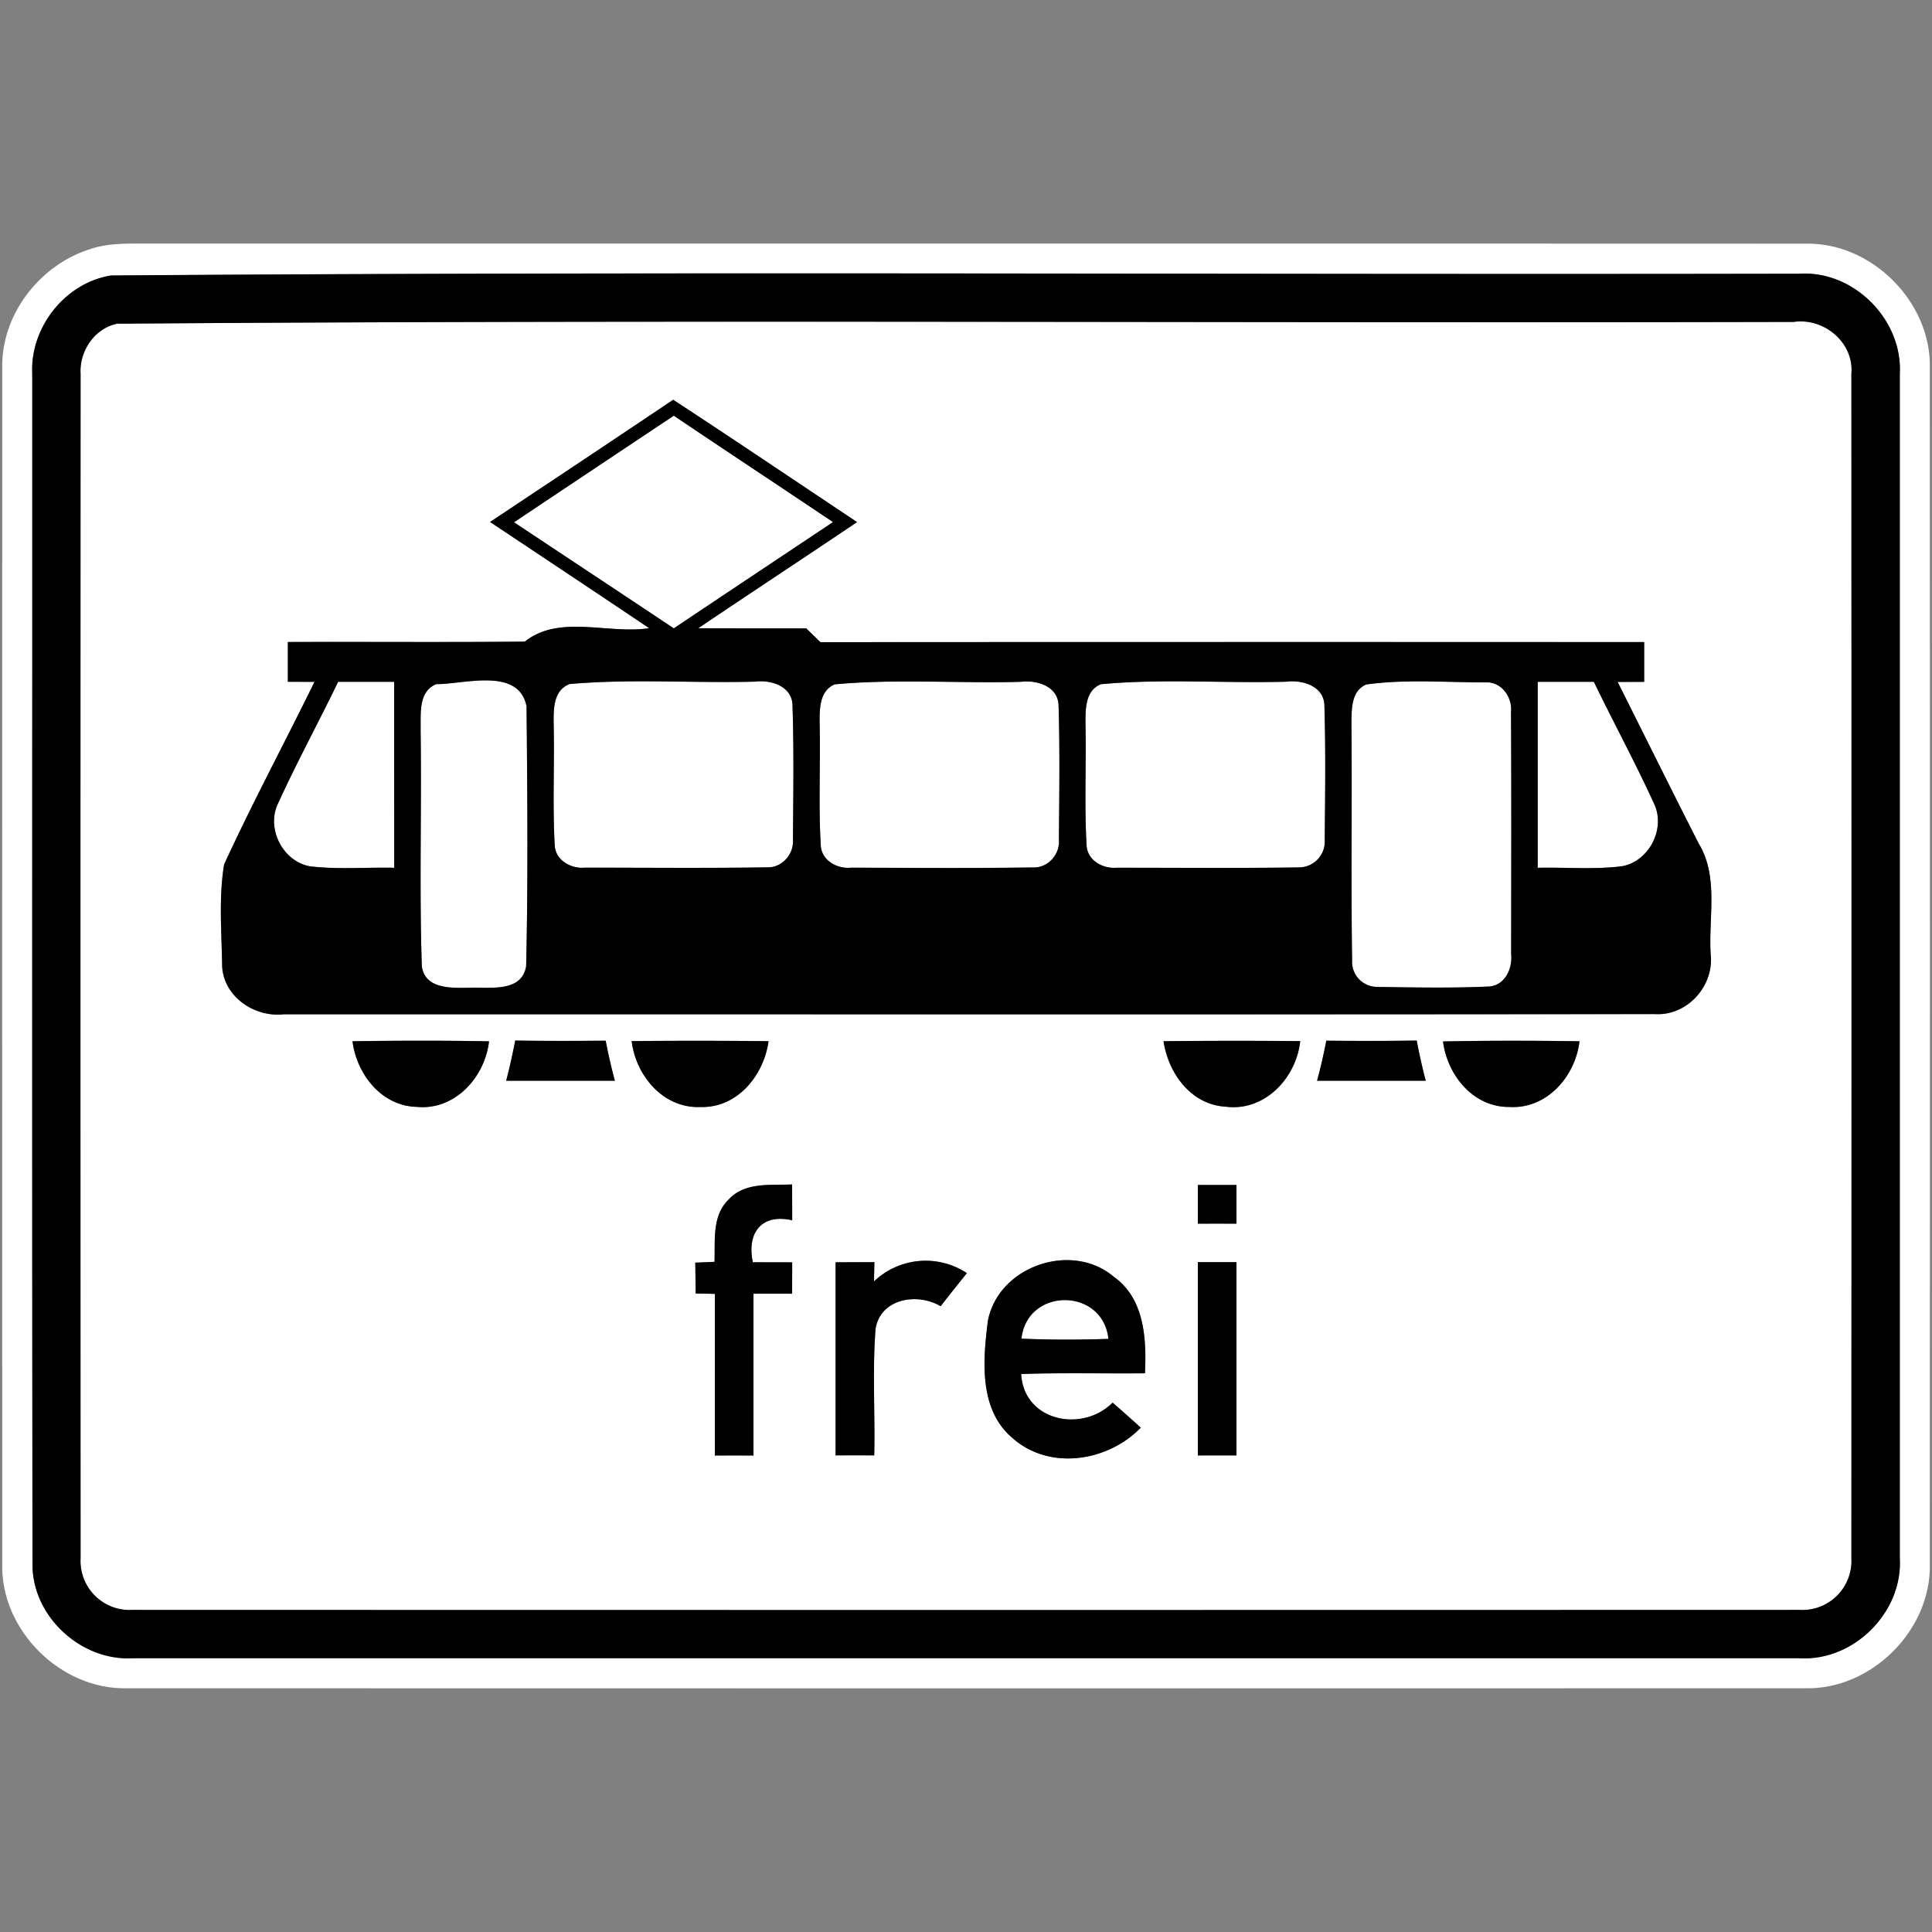 <svg xmlns="http://www.w3.org/2000/svg" width="24" height="24">
    <rect width="100%" height="100%" fill="#808080" stroke="none"/>
    <path fill="#fff" d="M1.077 3.109c.182-.071.379-.082.573-.083 6.925.001 13.85-.002 20.774.001.824-.022 1.571.725 1.549 1.549.002 4.948.002 9.898 0 14.847.022.824-.725 1.57-1.549 1.549-6.949.002-13.898.002-20.847 0-.824.021-1.573-.725-1.549-1.549-.002-4.949-.002-9.899 0-14.848-.016-.649.444-1.257 1.05-1.467zm.303.313C.808 3.513.371 4.068.4 4.644.402 9.573.396 14.501.403 19.43c-.005.646.599 1.204 1.241 1.169h20.712c.673.039 1.283-.571 1.244-1.243V4.644c.037-.672-.571-1.284-1.245-1.243-6.991.014-13.985-.03-20.975.022z"/>
    <path fill="#fff" d="M1.455 4.021c6.939-.051 13.884-.006 20.825-.022.376-.055.752.254.718.645.002 4.904.002 9.808 0 14.712a.61.61 0 0 1-.643.643c-6.904.002-13.808.002-20.711 0a.608.608 0 0 1-.643-.643c-.002-4.904-.002-9.808 0-14.712-.017-.28.172-.565.454-.623zm6.908.945c-.757.509-1.517 1.013-2.276 1.519.659.438 1.319.877 1.976 1.319-.505.079-1.116-.175-1.544.167-.981.009-1.963.001-2.944.005v.494l.331.001c-.37.758-.77 1.502-1.123 2.269-.068.415-.03.844-.024 1.264.019.378.4.635.76.597 5.68-.002 11.36.004 17.038-.003.402.025.737-.35.693-.745-.029-.458.102-.961-.15-1.376-.339-.666-.671-1.337-1.006-2.005l.33-.001a40.673 40.673 0 0 1 0-.494c-3.411-.001-6.822-.002-10.233.001l-.176-.171c-.448-.001-.895.001-1.342-.002.656-.442 1.317-.877 1.973-1.318-.761-.507-1.519-1.019-2.284-1.519zm-3.984 7.969c.052.408.358.802.794.814.477.048.85-.366.902-.814-.565-.01-1.13-.009-1.696-.001zm2.021-.009a6.646 6.646 0 0 1-.112.499h1.35a7.01 7.01 0 0 1-.114-.497c-.375.003-.749.005-1.124-.002zm1.447.007c.052.43.392.837.853.818.46.015.788-.392.847-.818a96.33 96.33 0 0 0-1.7-.001zm6.606.001c.059.398.341.789.77.814.486.064.879-.356.928-.814a80.186 80.186 0 0 0-1.699.001zm2.023-.006c-.032.167-.07.333-.115.497h1.35a7.806 7.806 0 0 1-.112-.499 46.72 46.72 0 0 1-1.123.002zm1.449.009c.053.418.374.818.824.814.465.029.821-.38.871-.816a47.941 47.941 0 0 0-1.696.002zm-8.874 1.965c-.21.201-.165.511-.176.773l-.238.01.005.383.239.005c-.002.669 0 1.339-.001 2.008h.48v-2.01h.48l.001-.39-.489-.001c-.077-.362.106-.609.489-.521l-.001-.445c-.268.011-.589-.034-.789.188zm5.829-.182v.481h.48v-.481a38.4 38.4 0 0 1-.48 0zm-4.5.96v2.4h.48c.011-.525-.025-1.052.017-1.576.065-.376.52-.448.808-.277.107-.138.217-.275.326-.411a.928.928 0 0 0-1.154.103l.005-.239-.482.001zm1.894.717c-.063.495-.119 1.114.31 1.471.459.403 1.181.287 1.588-.134-.116-.105-.233-.208-.35-.311-.376.378-1.102.234-1.136-.355.512-.018 1.025-.004 1.538-.009.019-.425-.005-.926-.386-1.198-.521-.443-1.425-.136-1.563.535zm2.606-.718v2.401h.48v-2.401a38.4 38.4 0 0 1-.48 0z"/>
    <path fill="#fff" d="M6.385 6.488L8.37 5.164c.659.442 1.321.879 1.978 1.321-.66.44-1.32.879-1.978 1.32-.661-.441-1.324-.878-1.985-1.318zM4.2 8.47h.697l.001 2.31c-.349-.008-.699.023-1.045-.018-.341-.06-.549-.472-.398-.782.233-.511.502-1.004.746-1.51zM5.421 8.498c.354.001 1.02-.214 1.12.274.01 1.075.02 2.154-.005 3.229-.053.327-.447.261-.688.268-.22.003-.569.028-.608-.268-.032-.974-.001-1.952-.015-2.927.005-.2-.035-.484.196-.577zM7.072 8.499c.764-.068 1.539-.01 2.307-.03.203-.026.467.059.466.303.017.552.009 1.105.005 1.657.015.182-.136.355-.322.346-.753.011-1.507.004-2.26.004-.172.016-.367-.089-.377-.277-.028-.5-.002-1.002-.013-1.503-.002-.18-.007-.421.194-.499zM10.373 8.5c.764-.07 1.539-.01 2.307-.031.203-.026.471.057.47.304.016.551.008 1.104.004 1.655.016.184-.138.357-.325.347-.753.011-1.507.005-2.26.003-.171.016-.362-.089-.373-.276-.029-.5-.002-1.003-.014-1.504-.002-.178-.008-.418.191-.499zM13.674 8.5c.763-.072 1.538-.01 2.305-.031.204-.026.476.056.474.305.016.55.009 1.103.004 1.654a.322.322 0 0 1-.328.348c-.751.011-1.504.004-2.255.004-.171.015-.365-.089-.375-.276-.029-.501-.003-1.003-.014-1.505 0-.178-.008-.417.19-.498zM16.974 8.502c.488-.068.989-.025 1.481-.026.198-.011.335.184.316.37.005 1.003.002 2.005.002 3.008.018.175-.076.387-.273.4-.462.022-.926.012-1.388.005a.312.312 0 0 1-.315-.33c-.014-.977.001-1.954-.008-2.932.002-.177-.009-.414.186-.496zM19.102 8.47h.697c.245.505.513 1 .746 1.51.151.31-.059.722-.399.781-.346.043-.697.011-1.045.019V8.47zM12.689 16.629c.07-.64 1.013-.637 1.08.003-.36.012-.72.014-1.08-.003z"/>
    <path d="M1.38 3.422c6.99-.052 13.984-.008 20.975-.022.674-.041 1.282.571 1.245 1.244v14.712c.039.673-.572 1.282-1.244 1.243H1.644c-.641.035-1.245-.523-1.24-1.169C.397 14.501.402 9.573.401 4.644c-.029-.576.408-1.131.98-1.222zm.075.599c-.281.058-.471.342-.454.623-.002 4.904-.002 9.808 0 14.712a.61.61 0 0 0 .644.643c6.903.002 13.808.002 20.711 0a.61.61 0 0 0 .643-.643c.002-4.904.002-9.808 0-14.712.034-.391-.342-.7-.718-.645-6.941.017-13.886-.029-20.825.022z"/>
    <path d="M8.363 4.966c.765.5 1.522 1.012 2.284 1.519-.656.442-1.317.876-1.973 1.319.448.002.895.001 1.342.002l.176.171c3.411-.002 6.822-.002 10.233-.001v.494l-.33.001c.335.668.667 1.339 1.006 2.005.252.415.121.918.15 1.376.044.396-.291.77-.693.745-5.679.007-11.359.001-17.038.003-.36.038-.741-.219-.76-.597-.006-.42-.044-.849.024-1.264.352-.767.752-1.511 1.123-2.269l-.331-.001v-.494c.981-.004 1.963.005 2.944-.005.428-.342 1.039-.088 1.544-.167-.657-.442-1.317-.88-1.976-1.319.76-.506 1.519-1.01 2.276-1.519zM6.385 6.488c.661.439 1.324.877 1.985 1.318.659-.441 1.318-.88 1.978-1.32-.658-.442-1.32-.879-1.978-1.322-.662.44-1.324.882-1.985 1.324zM4.2 8.47c-.244.505-.513.999-.746 1.51-.151.31.058.722.398.782.346.041.697.01 1.045.018l-.001-2.31h-.697zm1.221.028c-.23.093-.191.377-.196.577.014.975-.017 1.952.015 2.927.039.295.388.271.608.268.241-.007.634.059.688-.268.025-1.075.015-2.153.005-3.229-.101-.488-.766-.274-1.12-.274zm1.651.001c-.201.078-.197.319-.194.499.011.501-.015 1.003.013 1.503.01.188.205.294.377.277.754 0 1.507.008 2.26-.004.185.008.337-.164.322-.347.005-.552.013-1.105-.005-1.657.001-.244-.264-.329-.466-.303-.768.02-1.543-.037-2.307.03zm3.301.001c-.199.08-.193.32-.191.499.011.501-.016 1.004.014 1.504.011.187.202.293.373.276.753.002 1.507.008 2.26-.003.188.01.342-.163.325-.347.005-.551.013-1.104-.004-1.655.001-.247-.266-.33-.47-.304-.768.021-1.543-.039-2.307.031zm3.301 0c-.198.081-.19.32-.19.498.011.501-.016 1.003.014 1.505.01.188.204.291.375.276.752 0 1.504.007 2.255-.004a.322.322 0 0 0 .328-.348c.005-.55.013-1.103-.004-1.654.002-.249-.27-.331-.474-.305-.767.022-1.542-.04-2.305.032zm3.3.002c-.195.082-.184.319-.186.496.008.977-.007 1.955.008 2.932a.312.312 0 0 0 .315.33c.462.007.926.016 1.388-.005.197-.014.291-.225.273-.4.001-1.003.004-2.005-.002-3.008.02-.185-.118-.381-.316-.37-.492.001-.992-.042-1.48.026zm2.128-.032v2.31c.348-.008.698.024 1.045-.019.34-.059.55-.471.399-.781-.233-.51-.502-1.004-.746-1.51h-.697zM4.379 12.935c.565-.008 1.131-.01 1.696.001-.052.448-.425.862-.902.814-.436-.013-.742-.407-.794-.814zM6.4 12.926c.375.006.749.005 1.124.002.032.167.07.333.114.497h-1.35c.043-.165.08-.332.112-.499zM7.847 12.933a87.583 87.583 0 0 1 1.7.001c-.058.425-.387.832-.847.818-.46.019-.801-.389-.853-.818zM14.453 12.934a87.475 87.475 0 0 1 1.699-.001c-.049.458-.442.879-.928.814-.43-.025-.711-.416-.77-.814zM16.476 12.928c.374.003.748.005 1.123-.002.032.167.068.334.112.499h-1.35c.045-.164.082-.33.115-.497zM17.925 12.937c.565-.011 1.13-.01 1.696-.002-.05.437-.407.845-.871.816-.45.004-.771-.396-.824-.814zM9.051 14.902c.2-.221.521-.176.789-.188l.001.445c-.383-.088-.566.158-.489.521l.489.001-.001.39a38.4 38.4 0 0 0-.48 0v2.01a38.4 38.4 0 0 0-.48 0c.001-.669-.001-1.339.001-2.008l-.239-.005-.005-.383.239-.01c.01-.262-.034-.572.175-.773zM14.88 14.72h.48v.481a38.4 38.4 0 0 0-.48 0v-.481zM10.38 15.68l.482-.001-.005.239a.93.93 0 0 1 1.154-.103c-.11.136-.219.273-.326.411-.288-.171-.743-.098-.808.277-.041.524-.005 1.052-.017 1.576a38.4 38.4 0 0 0-.48 0v-2.4zM12.274 16.397c.138-.672 1.042-.979 1.563-.535.382.271.406.773.386 1.198-.512.005-1.025-.009-1.538.009.033.589.76.733 1.136.355.117.103.235.206.35.311-.407.421-1.129.536-1.588.134-.429-.356-.373-.976-.31-1.471zm.415.232c.36.016.72.015 1.08.003-.067-.64-1.01-.643-1.08-.003zM14.88 15.679h.48v2.401a38.4 38.4 0 0 0-.48 0v-2.401z"/>
</svg>
